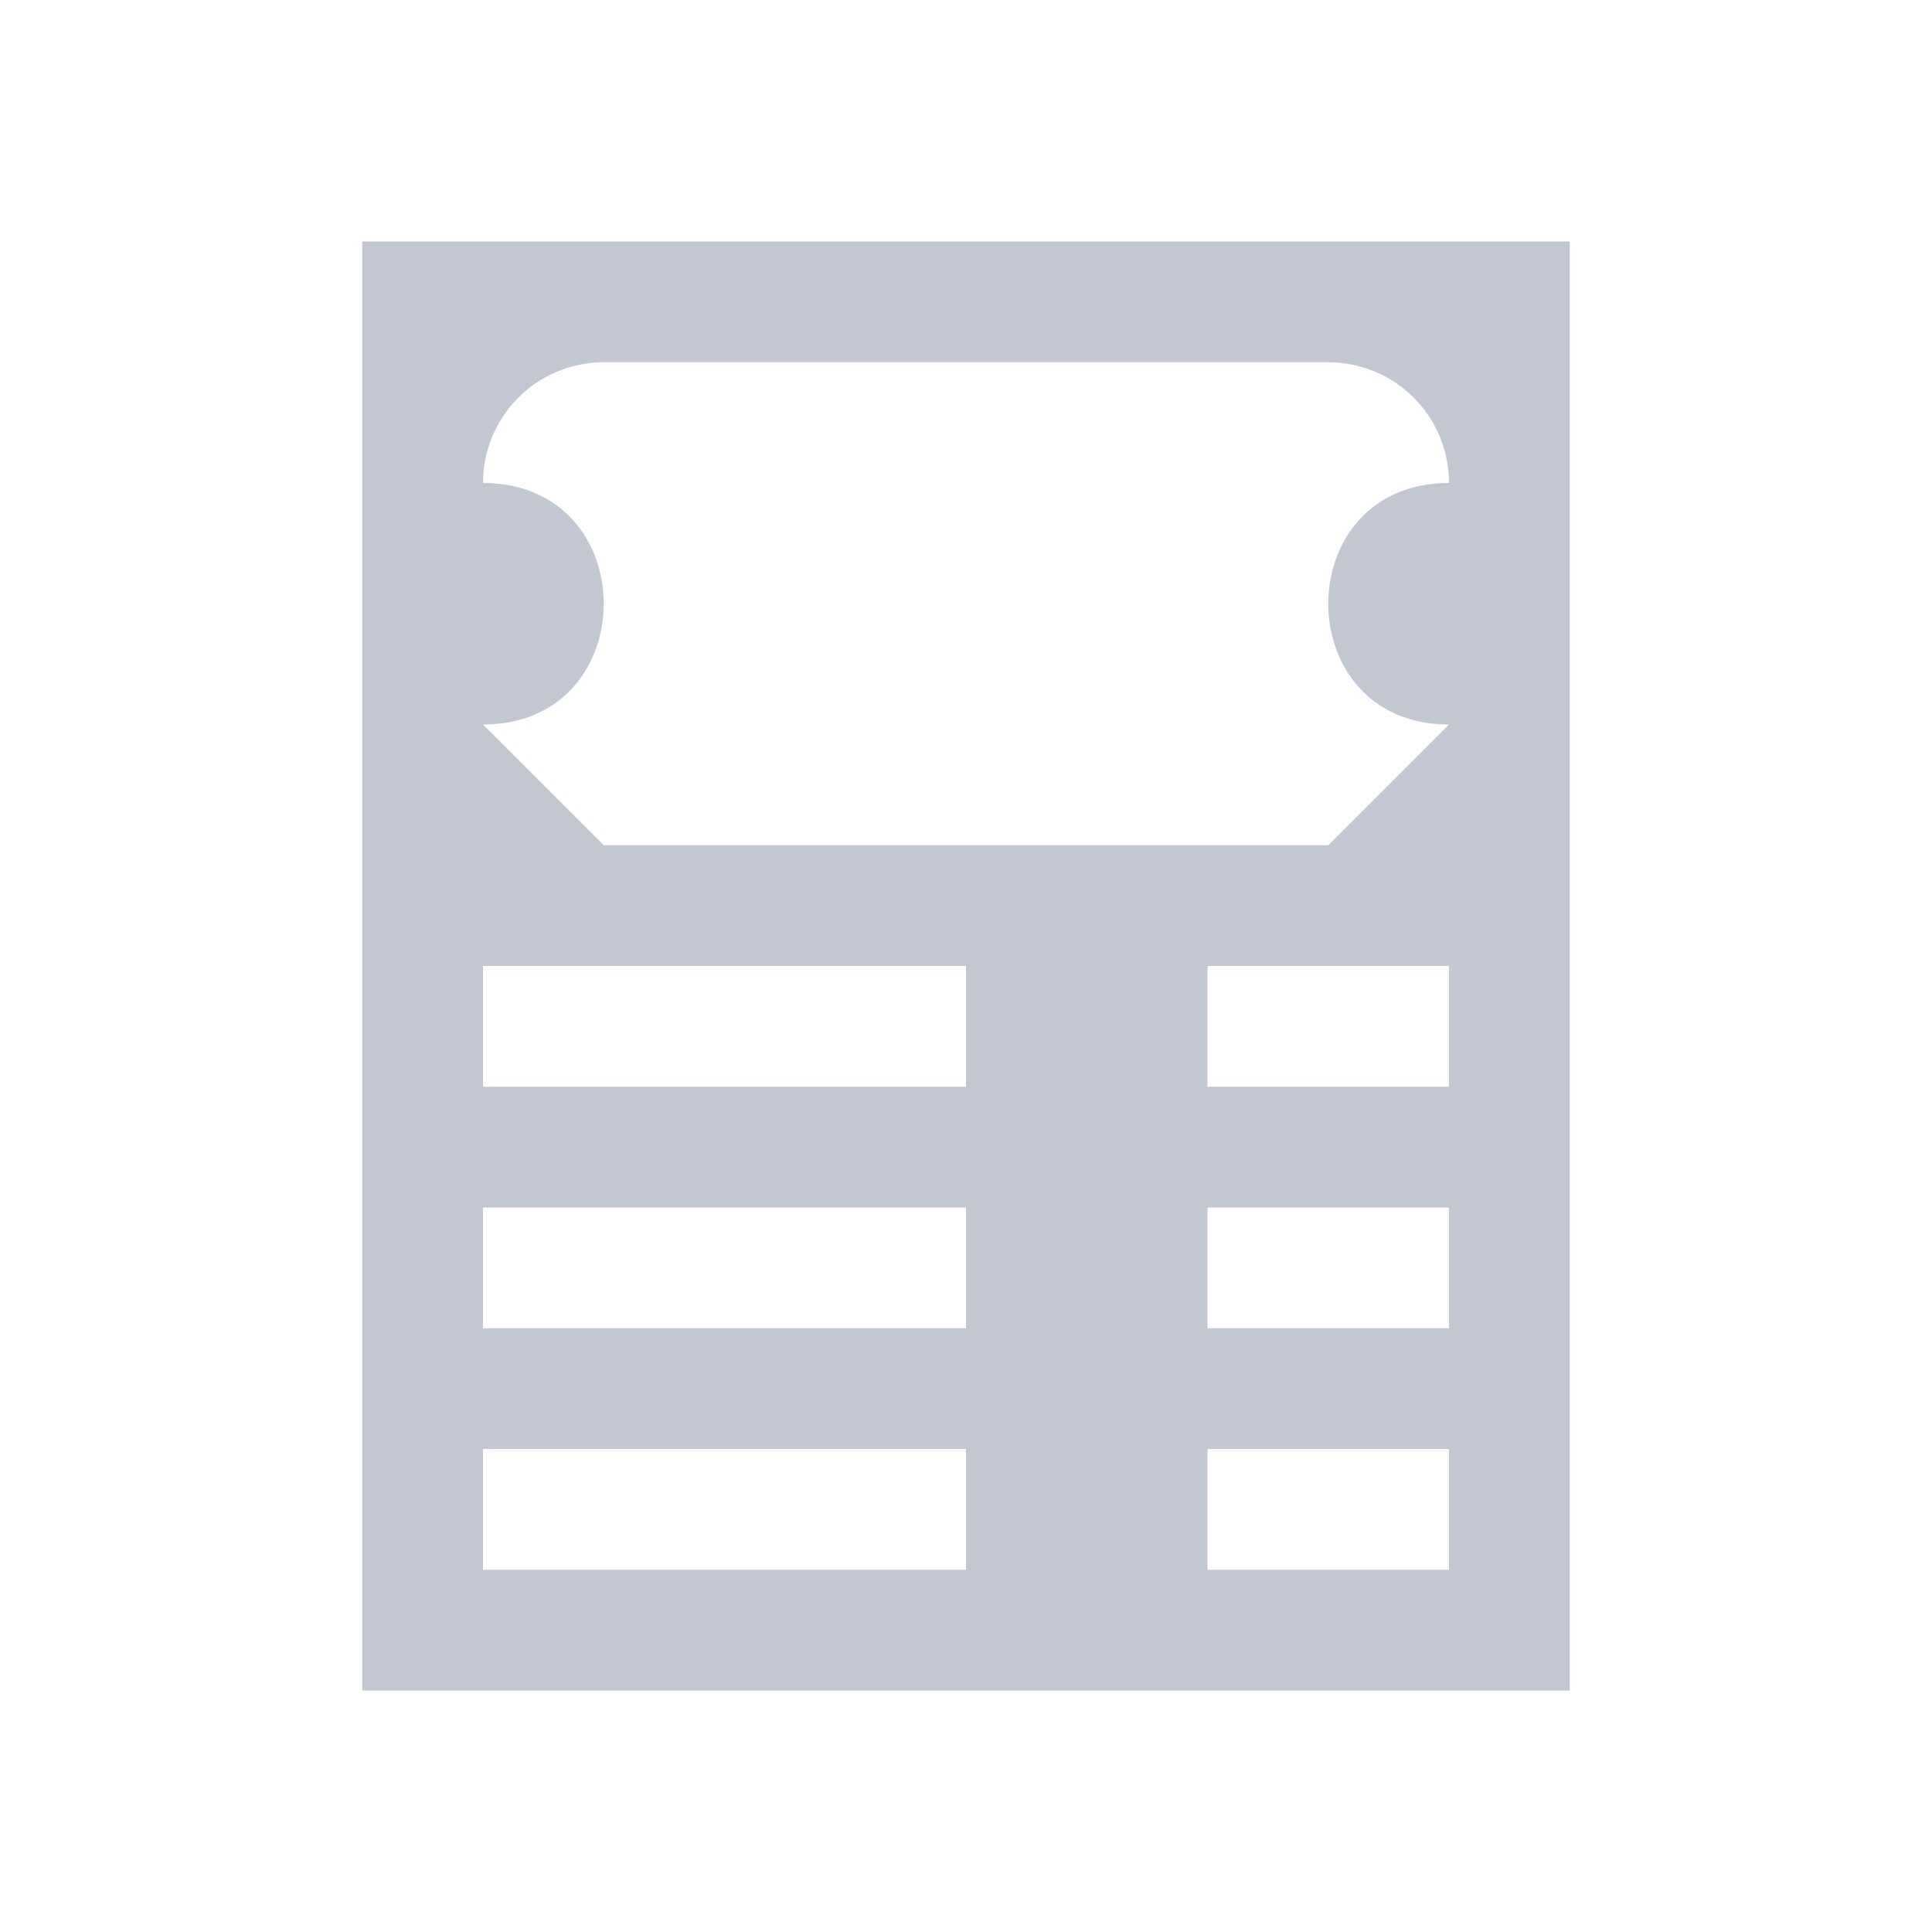 <svg viewBox="0 0 16 16" xmlns="http://www.w3.org/2000/svg">
    <style type="text/css" id="current-color-scheme">
        .ColorScheme-Text {
            color:#232629;
        }
    </style>
    <path d="M3 2v12h10V2zm2 1h6a1 1 0 0 1 1 1c-1.333 0-1.333 2 0 2l-1 1H5L4 6c1.333 0 1.333-2 0-2a1 1 0 0 1 1-1zM4 8h4v1H4zm6 0h2v1h-2zm-6 2h4v1H4zm6 0h2v1h-2zm-6 2h4v1H4zm6 0h2v1h-2z" fill="#c3c7d1" class="ColorScheme-Text"/>
</svg>
